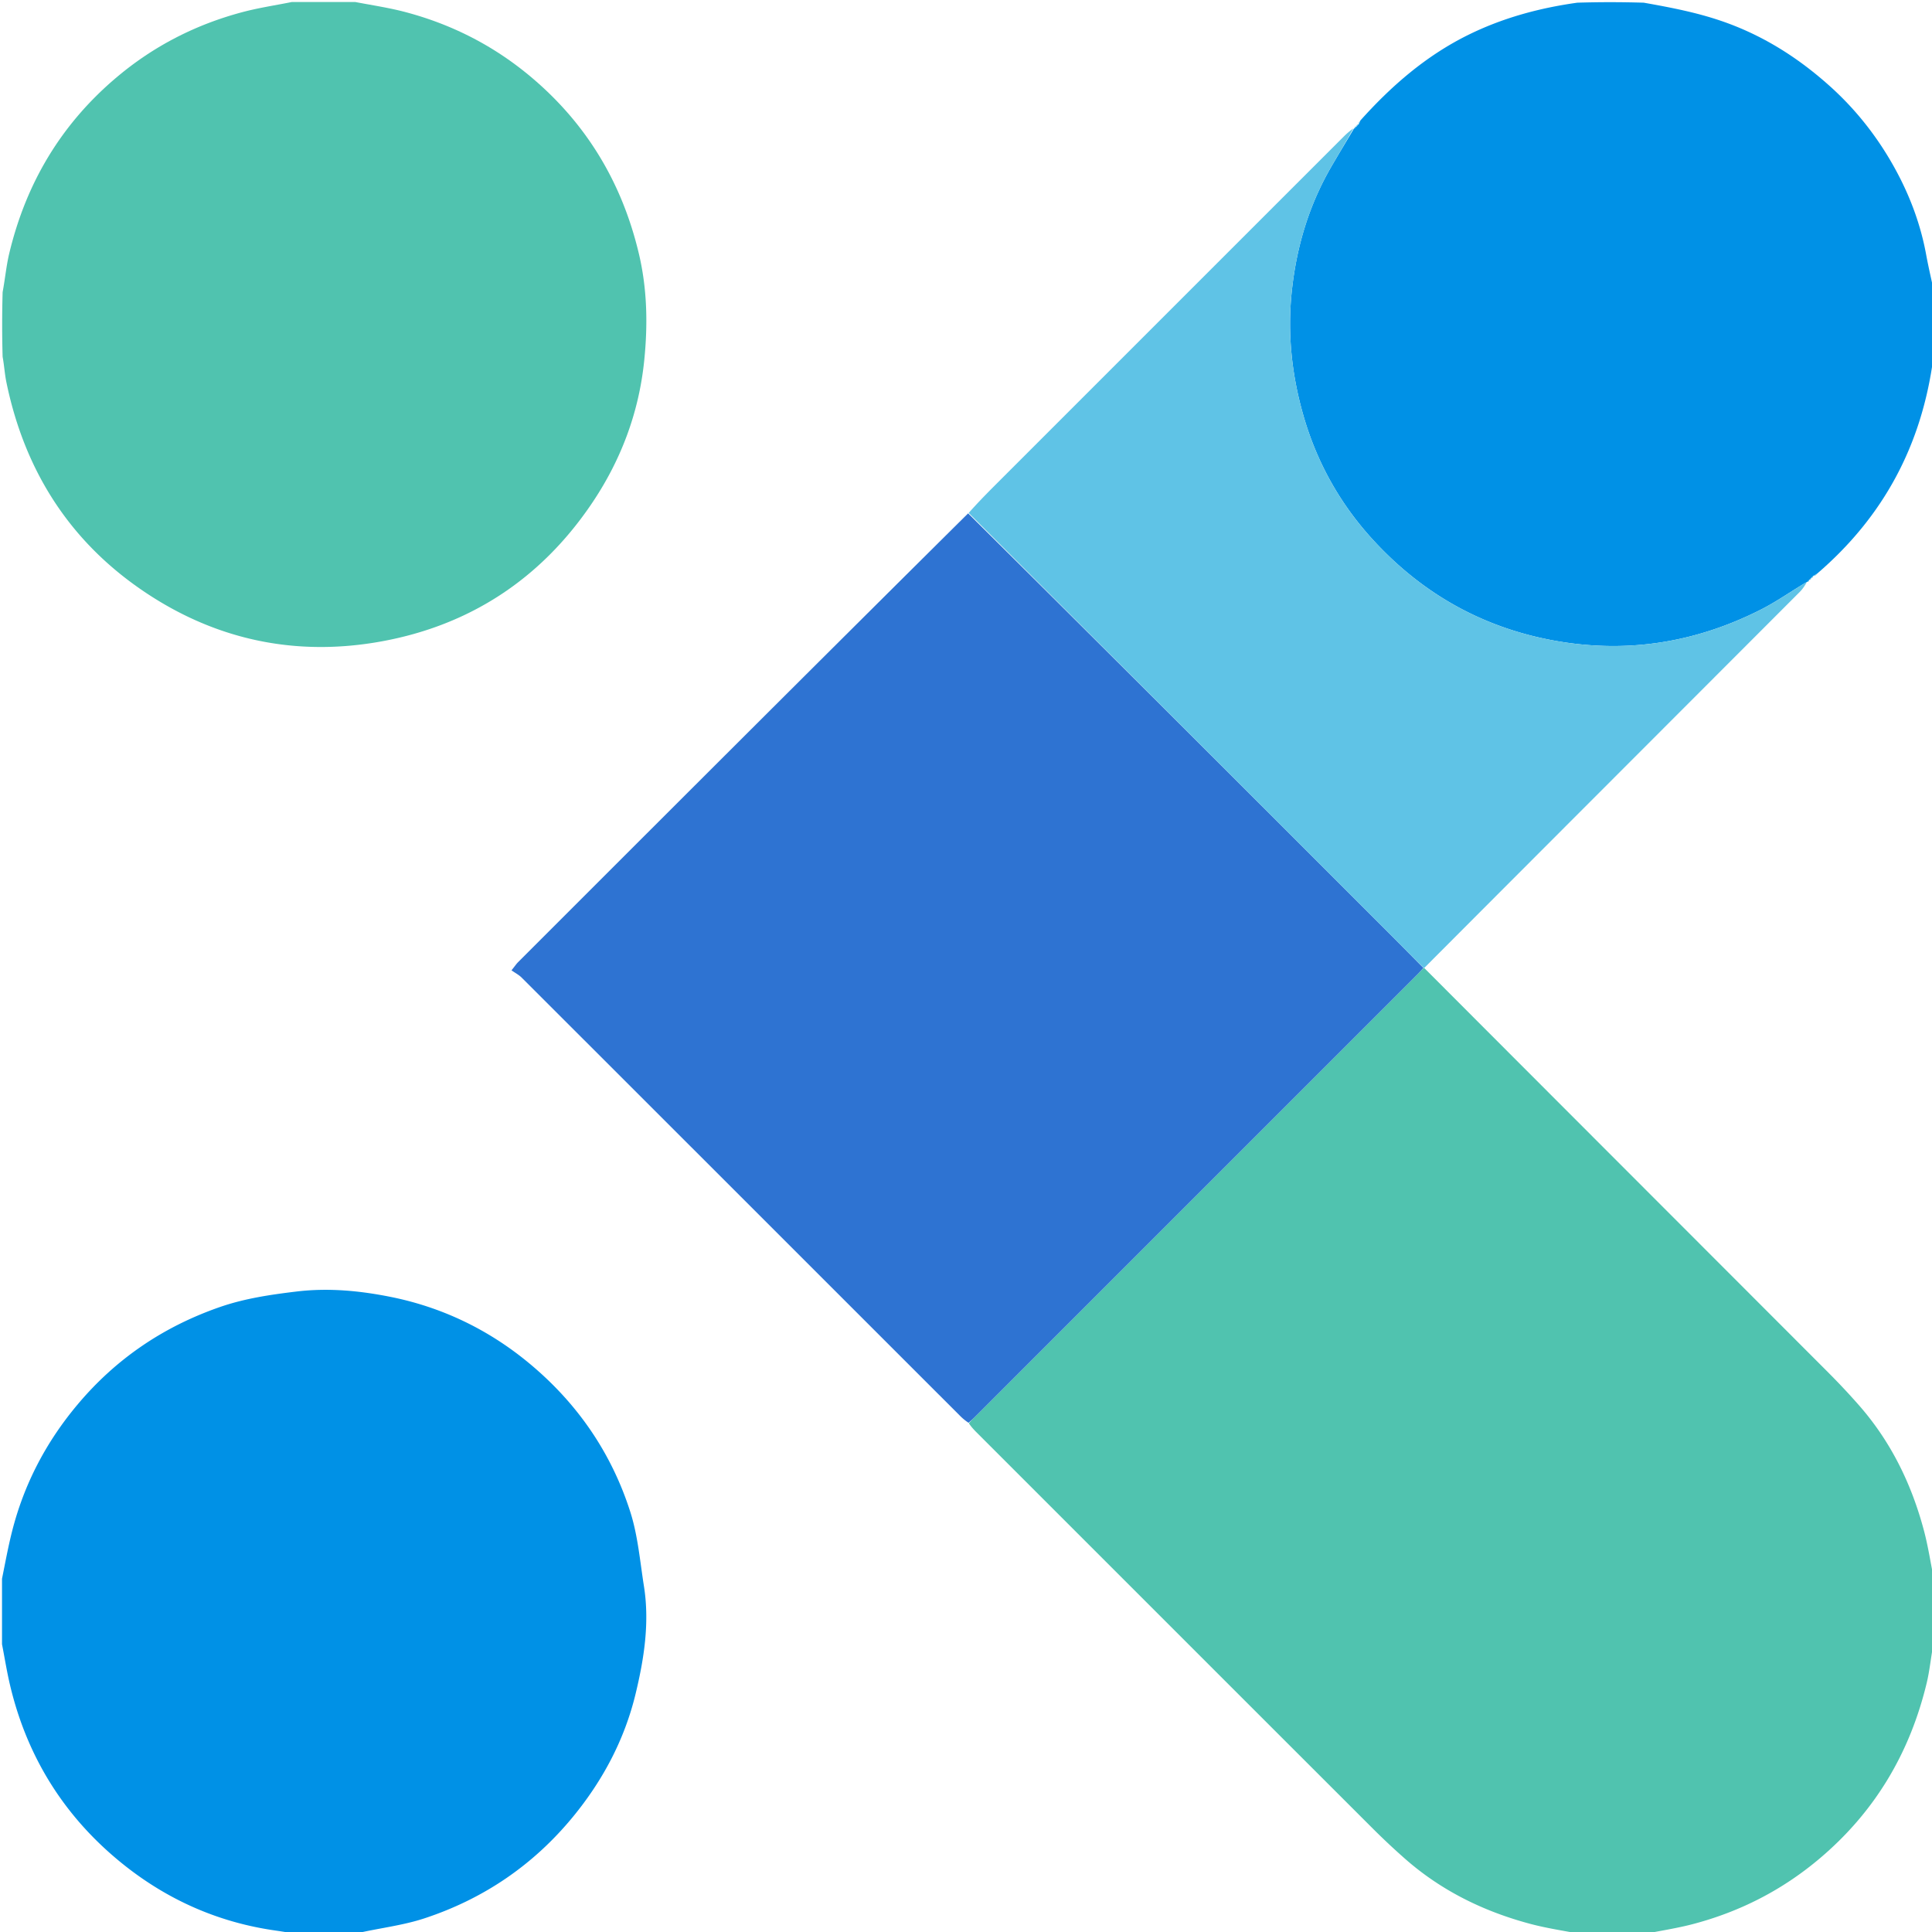 <svg xml:space="preserve" width="32" height="32" viewBox="0 0 960 960" xmlns="http://www.w3.org/2000/svg"><path fill="#50C3AF" d="M785.469 961c-8.665-1.65-16.973-2.881-25.036-5.029-23.183-6.173-44.307-16.503-62.412-32.48a346 346 0 0 1-15.625-14.636c-65.65-65.588-131.26-131.219-196.876-196.84-1.413-1.414-2.797-2.857-4.076-4.756 1.086-1.387 2.074-2.283 3.016-3.225q109.896-109.887 219.78-219.786c1.057-1.058 2.038-2.194 3.184-3.29.13.004.385.041.567.33 67.081 67.22 133.992 134.141 200.86 201.105a348 348 0 0 1 14.637 15.625c15.978 18.106 26.307 39.232 32.483 62.415 2.148 8.063 3.38 16.37 5.029 24.567 0 10.354 0 20.708-.3 31.807-1.278 6.938-1.844 13.23-3.3 19.309-8.348 34.877-25.757 64.199-53.352 87.47-18.452 15.562-39.298 26.222-62.483 32.386-8.064 2.144-16.37 3.378-24.565 5.028zM176.531 1c8.664 1.65 16.968 2.885 25.032 5.028 23.184 6.16 44.028 16.822 62.48 32.38 27.594 23.27 45.057 52.576 53.368 87.46 4.184 17.563 4.532 35.381 2.694 53.334-2.69 26.282-11.833 50.181-26.633 71.828-25.152 36.785-60.03 59.62-103.652 67.626-43.086 7.907-83.488-.767-119.701-25.712-36.362-25.047-58.105-60.005-66.96-103.099-.828-4.034-1.053-8.193-1.859-12.57-.3-10.63-.3-20.983 0-32.082 1.278-6.938 1.844-13.23 3.3-19.308 8.352-34.876 25.758-64.199 53.352-87.473C76.405 22.848 97.256 12.2 120.436 6.028 128.499 3.882 136.805 2.65 145 1z"/><path fill="#0091E6" d="M1 784.469c1.641-8.122 3.051-15.834 4.967-23.417 5.973-23.64 16.996-44.651 32.728-63.338 19.072-22.655 42.64-38.552 70.497-48.23 12.353-4.292 25.148-6.17 38.143-7.734 15.901-1.913 31.555-.386 46.815 2.681 25.368 5.099 48.379 16.109 68.516 32.737 24.028 19.84 41.106 44.58 50.535 74.115 3.77 11.808 4.808 24.518 6.766 36.868 2.875 18.13.08 36.006-4.146 53.507-5.468 22.65-16.2 42.9-31.012 60.969-19.765 24.11-44.602 40.965-74.06 50.634-10.713 3.516-22.168 4.776-33.517 7.402-10.586.337-20.94.337-32-.002-3.801-.768-6.901-1.162-9.99-1.632-30.383-4.621-57.028-17.544-79.965-37.64-25.616-22.441-42.322-50.592-50.228-83.8C3.43 830.79 2.336 823.866 1 817zm674.975-724.61c15.372-17.168 32.545-32.086 53.349-42.397 17.123-8.486 35.298-13.45 54.45-16.128 10.914-.334 21.601-.334 32.984 0 13.474 2.385 26.07 4.821 38.45 9.04 20.453 6.971 38.107 18.144 54.005 32.401 13.7 12.286 24.812 26.721 33.437 42.922 6.817 12.803 11.788 26.376 14.429 40.734 1.144 6.22 2.604 12.381 3.921 18.569 0 10.688 0 21.375-.332 32.751-5.735 43.547-24.827 79.06-57.828 107.358-.8.424-1.295.761-1.785 1.034.007-.065.138-.051-.115.053-.452.401-.65.699-.848.946 0-.05.1-.05-.152.054-.452.401-.65.699-.848.946 0-.05.1-.05-.152.054-.452.401-.65.699-.827.96.02-.036.093.006-.267.009-7.83 4.602-15.022 9.75-22.82 13.705-32.7 16.584-67.09 22.065-103.38 15.323-35.751-6.642-65.568-23.734-89.862-50.457-16.069-17.676-27.481-38.131-34.11-61.196-5.843-20.322-8.019-40.892-5.769-62.003 2.338-21.928 8.508-42.533 19.568-61.629 3.715-6.414 7.573-12.745 11.365-19.114 0 0 .042.073.259-.01a4.7 4.7 0 0 0 .81-.976s.001.1.204-.003c.4-.402.599-.7.797-.997 0 0 .013.13.209-.037.416-.749.637-1.33.858-1.912"/><path fill="#2E73D2" d="M707.295 480.955c-1.017 1.099-1.998 2.235-3.055 3.293a2533633 2533633 0 0 1-219.78 219.786c-.942.942-1.93 1.838-3.18 2.944-1.627-1.048-3.02-2.236-4.31-3.527-72.583-72.565-145.152-145.143-217.761-217.681-1.402-1.4-3.255-2.348-5.05-3.614 1.677-2.09 2.391-3.177 3.291-4.077 74.34-74.345 148.695-148.675 223.6-222.991 70.393 69.856 140.236 139.695 210.072 209.542 5.416 5.417 10.783 10.882 16.173 16.325"/><path fill="#5FC3E6" d="M707.424 480.958c-5.52-5.446-10.886-10.911-16.302-16.328a710258 710258 0 0 0-209.789-209.747c4.17-4.72 8.581-9.246 13.05-13.716A954513 954513 0 0 1 667.75 67.806c1.406-1.406 2.924-2.7 4.738-4.029-3.443 6.386-7.3 12.717-11.016 19.131-11.06 19.096-17.23 39.7-19.568 61.629-2.25 21.111-.074 41.68 5.768 62.003 6.63 23.065 18.042 43.52 34.111 61.196 24.294 26.723 54.11 43.815 89.862 50.457 36.29 6.742 70.68 1.261 103.38-15.323 7.798-3.955 14.99-9.103 22.82-13.705-.93 1.65-2.06 3.46-3.53 4.932-62.041 62.118-124.112 124.205-186.343 186.6-.164.302-.42.265-.55.261zM675.69 60.036c.064.404-.157.986-.638 1.741-.056-.405.148-.984.638-1.74zm-2.114 2.758c.134.312-.064.61-.516 1.011-.107-.272.04-.649.516-1.011m1-1c.134.312-.064.61-.516 1.011-.107-.272.04-.649.516-1.011M902.84 285.109c-.178.368-.659.821-1.466 1.187.17-.426.667-.763 1.466-1.187m-1.9 1.087c.107.272-.039.649-.516 1.01-.134-.311.064-.609.516-1.01m-1 1c.107.272-.039.649-.516 1.01-.134-.311.064-.609.516-1.01m-1 1c.107.272-.039.649-.516 1.01-.134-.311.064-.609.516-1.01"/></svg>